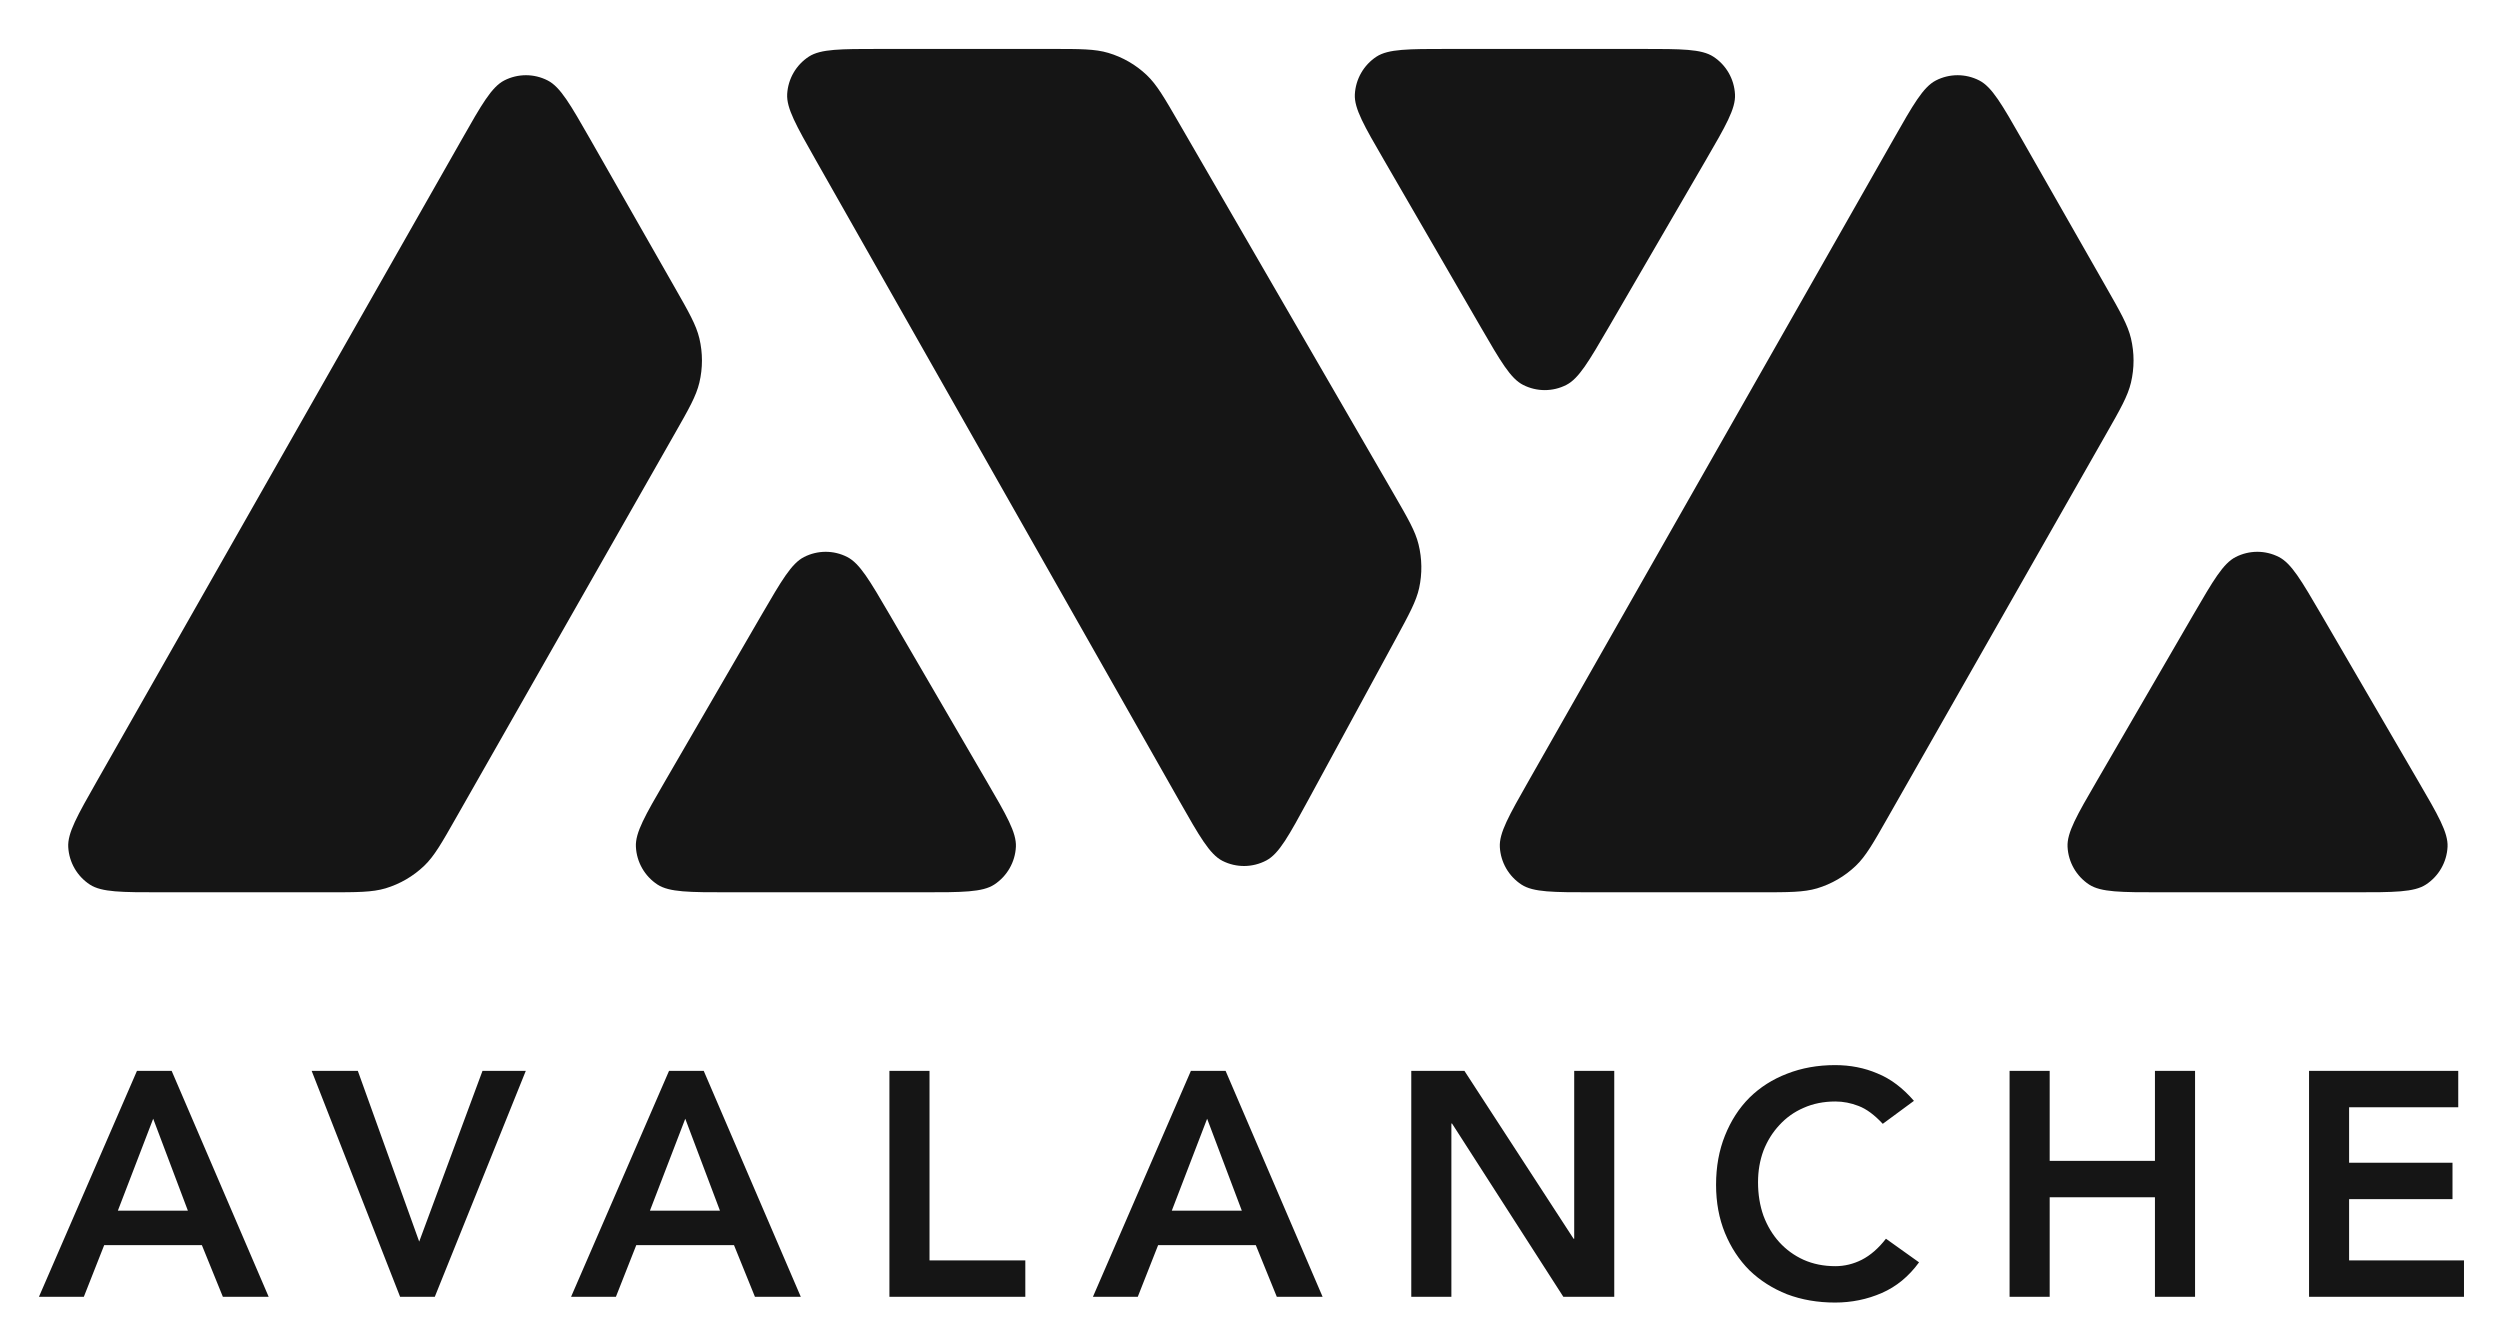<svg width="47" height="25" viewBox="0 0 47 25" fill="none" xmlns="http://www.w3.org/2000/svg">
<g clip-path="url(#clip0)">
<path d="M2.575 20.132H3.227L5.051 24.38H4.19L3.795 23.408H1.959L1.576 24.38H0.732L2.575 20.132ZM3.532 22.76L2.88 21.032L2.216 22.76H3.532ZM5.859 20.132H6.727L7.881 23.342L9.071 20.132H9.885L8.174 24.38H7.522L5.859 20.132ZM12.578 20.132H13.23L15.055 24.38H14.193L13.799 23.408H11.962L11.579 24.38H10.736L12.578 20.132ZM13.535 22.76L12.883 21.032L12.219 22.76H13.535ZM16.721 20.132H17.475V23.696H19.276V24.38H16.721V20.132ZM22.389 20.132H23.041L24.865 24.38H24.004L23.609 23.408H21.773L21.39 24.38H20.547L22.389 20.132ZM23.346 22.76L22.694 21.032L22.03 22.76H23.346ZM26.532 20.132H27.531L29.583 23.288H29.595V20.132H30.348V24.38H29.391L27.298 21.122H27.286V24.38H26.532V20.132ZM35.396 21.128C35.24 20.96 35.089 20.848 34.941 20.792C34.798 20.736 34.652 20.708 34.505 20.708C34.285 20.708 34.086 20.748 33.907 20.828C33.731 20.904 33.58 21.012 33.452 21.152C33.325 21.288 33.225 21.448 33.153 21.632C33.085 21.816 33.051 22.014 33.051 22.226C33.051 22.454 33.085 22.664 33.153 22.856C33.225 23.048 33.325 23.214 33.452 23.354C33.58 23.494 33.731 23.604 33.907 23.684C34.086 23.764 34.285 23.804 34.505 23.804C34.676 23.804 34.842 23.764 35.001 23.684C35.165 23.6 35.316 23.468 35.456 23.288L36.078 23.732C35.886 23.996 35.653 24.188 35.378 24.308C35.103 24.428 34.81 24.488 34.499 24.488C34.172 24.488 33.871 24.436 33.596 24.332C33.325 24.224 33.089 24.074 32.89 23.882C32.694 23.686 32.541 23.452 32.429 23.18C32.318 22.908 32.262 22.606 32.262 22.274C32.262 21.934 32.318 21.626 32.429 21.35C32.541 21.07 32.694 20.832 32.89 20.636C33.089 20.44 33.325 20.29 33.596 20.186C33.871 20.078 34.172 20.024 34.499 20.024C34.786 20.024 35.051 20.076 35.294 20.18C35.542 20.28 35.771 20.452 35.982 20.696L35.396 21.128ZM37.78 20.132H38.534V21.824H40.513V20.132H41.267V24.38H40.513V22.508H38.534V24.38H37.78V20.132ZM43.41 20.132H46.215V20.816H44.163V21.86H46.107V22.544H44.163V23.696H46.323V24.38H43.41V20.132Z" fill="#151515"/>
<path d="M6.162 16.775H3.028C2.285 16.775 1.914 16.775 1.691 16.631C1.451 16.475 1.299 16.213 1.283 15.926C1.268 15.66 1.452 15.337 1.82 14.689L8.682 2.621C9.055 1.964 9.242 1.636 9.479 1.513C9.736 1.381 10.04 1.381 10.297 1.513C10.535 1.635 10.722 1.963 11.097 2.619L12.679 5.393C12.951 5.87 13.088 6.109 13.148 6.361C13.213 6.635 13.213 6.92 13.148 7.194C13.088 7.446 12.952 7.685 12.68 8.162L8.577 15.369C8.302 15.853 8.164 16.096 7.975 16.277C7.769 16.474 7.52 16.619 7.247 16.701C6.996 16.775 6.718 16.775 6.162 16.775Z" fill="#151515"/>
<path d="M17.343 16.775H13.709C12.96 16.775 12.585 16.775 12.361 16.63C12.12 16.472 11.969 16.208 11.955 15.92C11.941 15.653 12.13 15.328 12.508 14.678L14.321 11.554C14.694 10.913 14.88 10.592 15.116 10.472C15.371 10.342 15.672 10.341 15.927 10.471C16.163 10.591 16.35 10.912 16.724 11.553L18.543 14.677C18.922 15.327 19.111 15.652 19.099 15.919C19.085 16.208 18.933 16.472 18.692 16.63C18.469 16.775 18.093 16.775 17.343 16.775Z" fill="#151515"/>
<path d="M33.076 16.775H29.942C29.199 16.775 28.828 16.775 28.605 16.631C28.365 16.475 28.213 16.213 28.197 15.926C28.182 15.66 28.366 15.337 28.734 14.689L35.596 2.621C35.969 1.964 36.156 1.636 36.394 1.513C36.65 1.381 36.955 1.381 37.211 1.513C37.449 1.635 37.636 1.963 38.011 2.619L39.593 5.393C39.865 5.87 40.002 6.109 40.062 6.361C40.127 6.635 40.127 6.92 40.062 7.194C40.002 7.446 39.866 7.685 39.594 8.162L35.491 15.369C35.216 15.853 35.078 16.096 34.889 16.277C34.683 16.474 34.434 16.619 34.161 16.701C33.91 16.775 33.632 16.775 33.076 16.775Z" fill="#151515"/>
<path d="M44.258 16.775H40.624C39.874 16.775 39.5 16.775 39.276 16.63C39.035 16.472 38.884 16.208 38.87 15.92C38.857 15.653 39.045 15.328 39.423 14.678L41.236 11.554C41.609 10.913 41.795 10.592 42.031 10.472C42.286 10.342 42.587 10.341 42.842 10.471C43.078 10.591 43.265 10.912 43.639 11.553L45.458 14.677C45.837 15.327 46.026 15.652 46.014 15.919C46 16.208 45.849 16.472 45.607 16.63C45.384 16.775 45.008 16.775 44.258 16.775Z" fill="#151515"/>
<path d="M19.758 0.92H16.543C15.801 0.92 15.43 0.92 15.207 1.064C14.967 1.22 14.815 1.482 14.799 1.769C14.784 2.034 14.967 2.358 15.334 3.005L22.17 15.054C22.551 15.725 22.742 16.061 22.982 16.184C23.242 16.316 23.55 16.313 23.808 16.176C24.047 16.049 24.231 15.71 24.6 15.031L26.237 12.018C26.495 11.542 26.625 11.304 26.68 11.055C26.739 10.783 26.735 10.502 26.668 10.232C26.607 9.984 26.471 9.75 26.2 9.281L22.163 2.309C21.886 1.83 21.747 1.591 21.559 1.412C21.354 1.217 21.105 1.074 20.835 0.994C20.586 0.92 20.31 0.92 19.758 0.92Z" fill="#151515"/>
<path d="M30.863 0.92H27.225C26.476 0.92 26.101 0.92 25.878 1.065C25.637 1.223 25.486 1.487 25.471 1.775C25.458 2.041 25.646 2.366 26.023 3.016L27.839 6.151C28.212 6.794 28.398 7.116 28.634 7.236C28.889 7.366 29.191 7.367 29.446 7.237C29.682 7.117 29.869 6.795 30.243 6.153L32.065 3.018C32.443 2.367 32.632 2.042 32.618 1.776C32.604 1.487 32.453 1.223 32.212 1.066C31.989 0.92 31.614 0.92 30.863 0.92Z" fill="#151515"/>
</g>
<defs>
<clipPath id="clip0">
<rect width="46.056" height="24" fill="white" transform="translate(0.634 0.5)"/>
</clipPath>
</defs>
</svg>
